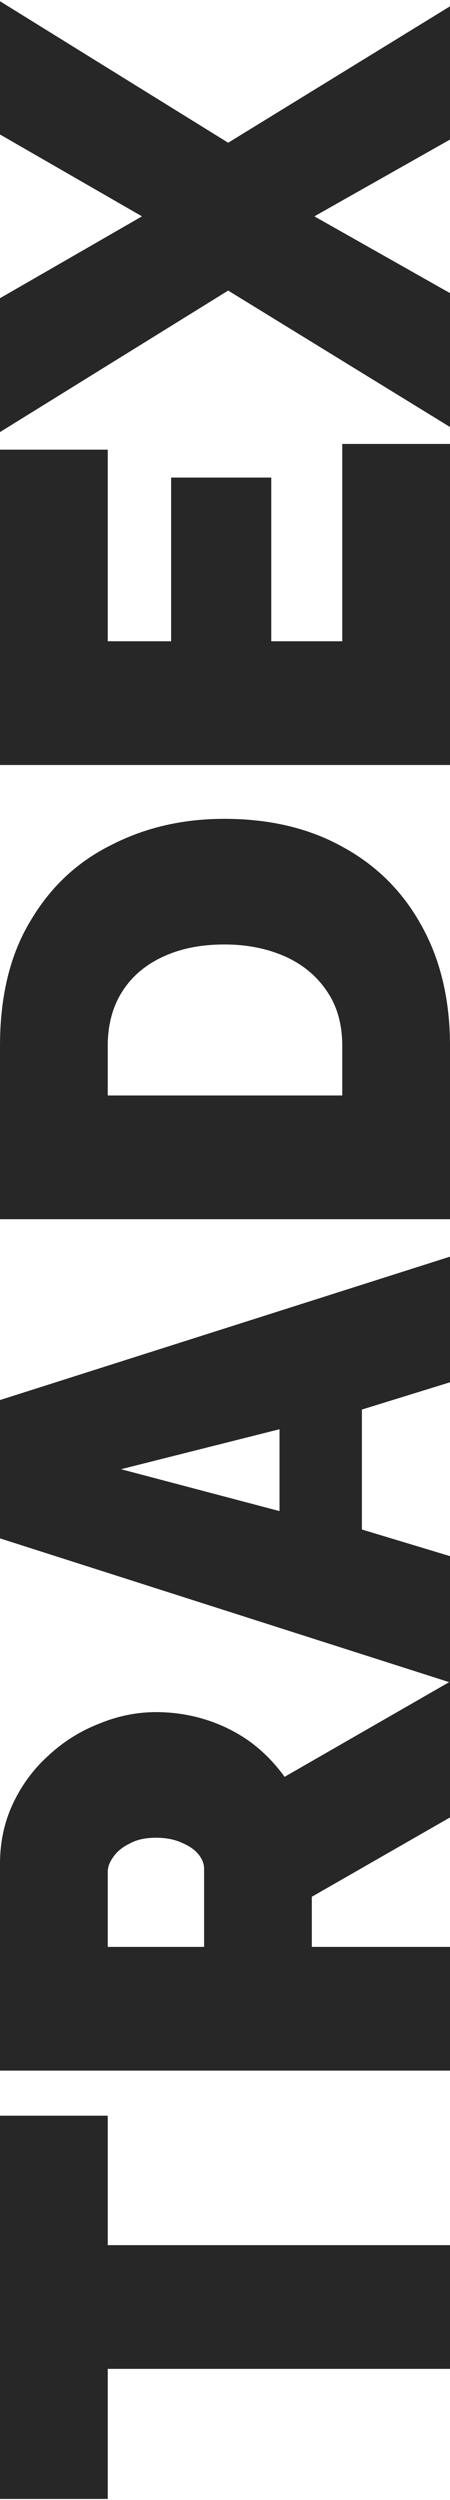 <svg width="355" height="1970" viewBox="0 0 355 1970" fill="none" xmlns="http://www.w3.org/2000/svg">
<path d="M85 1667.14L85 1769.14L355 1769.14L355 1866.64L85 1866.64L85 1969.14L-3.49954e-05 1969.14L-4.81202e-05 1667.14L85 1667.14ZM355 1631.62L-4.96636e-05 1631.62L-5.67475e-05 1468.62C-5.75008e-05 1451.29 3.5 1435.29 10.5 1420.62C17.5 1405.96 27 1393.29 39 1382.62C50.667 1371.96 63.833 1363.79 78.5 1358.12C93.167 1352.12 108 1349.12 123 1349.12C136.667 1349.12 149.833 1351.12 162.5 1355.12C175.167 1359.12 186.833 1364.96 197.5 1372.62C207.833 1380.29 216.833 1389.46 224.5 1400.12L355 1325.12L355 1432.12L246 1494.62L246 1534.12L355 1534.12L355 1631.62ZM161 1534.12L161 1472.62C161 1468.62 159.5 1464.79 156.5 1461.12C153.5 1457.46 149.167 1454.46 143.5 1452.12C137.833 1449.46 131 1448.12 123 1448.12C114.667 1448.12 107.833 1449.62 102.5 1452.62C96.833 1455.29 92.5 1458.79 89.5 1463.12C86.5 1467.12 85 1471.12 85 1475.12L85 1534.12L161 1534.12ZM-6.78906e-05 1212.22L-7.26277e-05 1103.22L355 990.221L355 1089.22L285.5 1110.72L285.5 1205.22L355 1226.22L355 1325.72L-6.78906e-05 1212.22ZM220.5 1126.22L95.5 1157.72L220.5 1190.72L220.5 1126.22ZM355 960.725L-7.88205e-05 960.725L-8.47528e-05 824.225C-8.64622e-05 784.892 8 752.059 24 725.725C39.667 699.059 61 679.059 88 665.725C114.667 652.059 144.333 645.225 177 645.225C213 645.225 244.333 652.725 271 667.725C297.667 682.392 318.333 703.225 333 730.225C347.667 756.892 355 788.225 355 824.225L355 960.725ZM177 744.225C158.667 744.225 142.667 747.392 129 753.725C115 760.059 104.167 769.225 96.5 781.225C88.833 793.225 85 807.559 85 824.225L85 863.225L270 863.225L270 824.225C270 807.225 266 792.892 258 781.225C250 769.225 239 760.059 225 753.725C210.667 747.392 194.667 744.225 177 744.225ZM270 349.815L355 349.815L355 602.815L-9.43752e-05 602.815L-0 354.315L85 354.315L85 505.315L135 505.315L135 376.315L214 376.315L214 505.315L270 505.315L270 349.815ZM-0 234.975L112 170.475L-0 105.975L-0 0.975L180 112.475L355 4.975L355 109.975L248 170.475L355 230.975L355 336.475L180 228.975L-0 340.475L-0 234.975Z" fill="#272727"/>
</svg>
